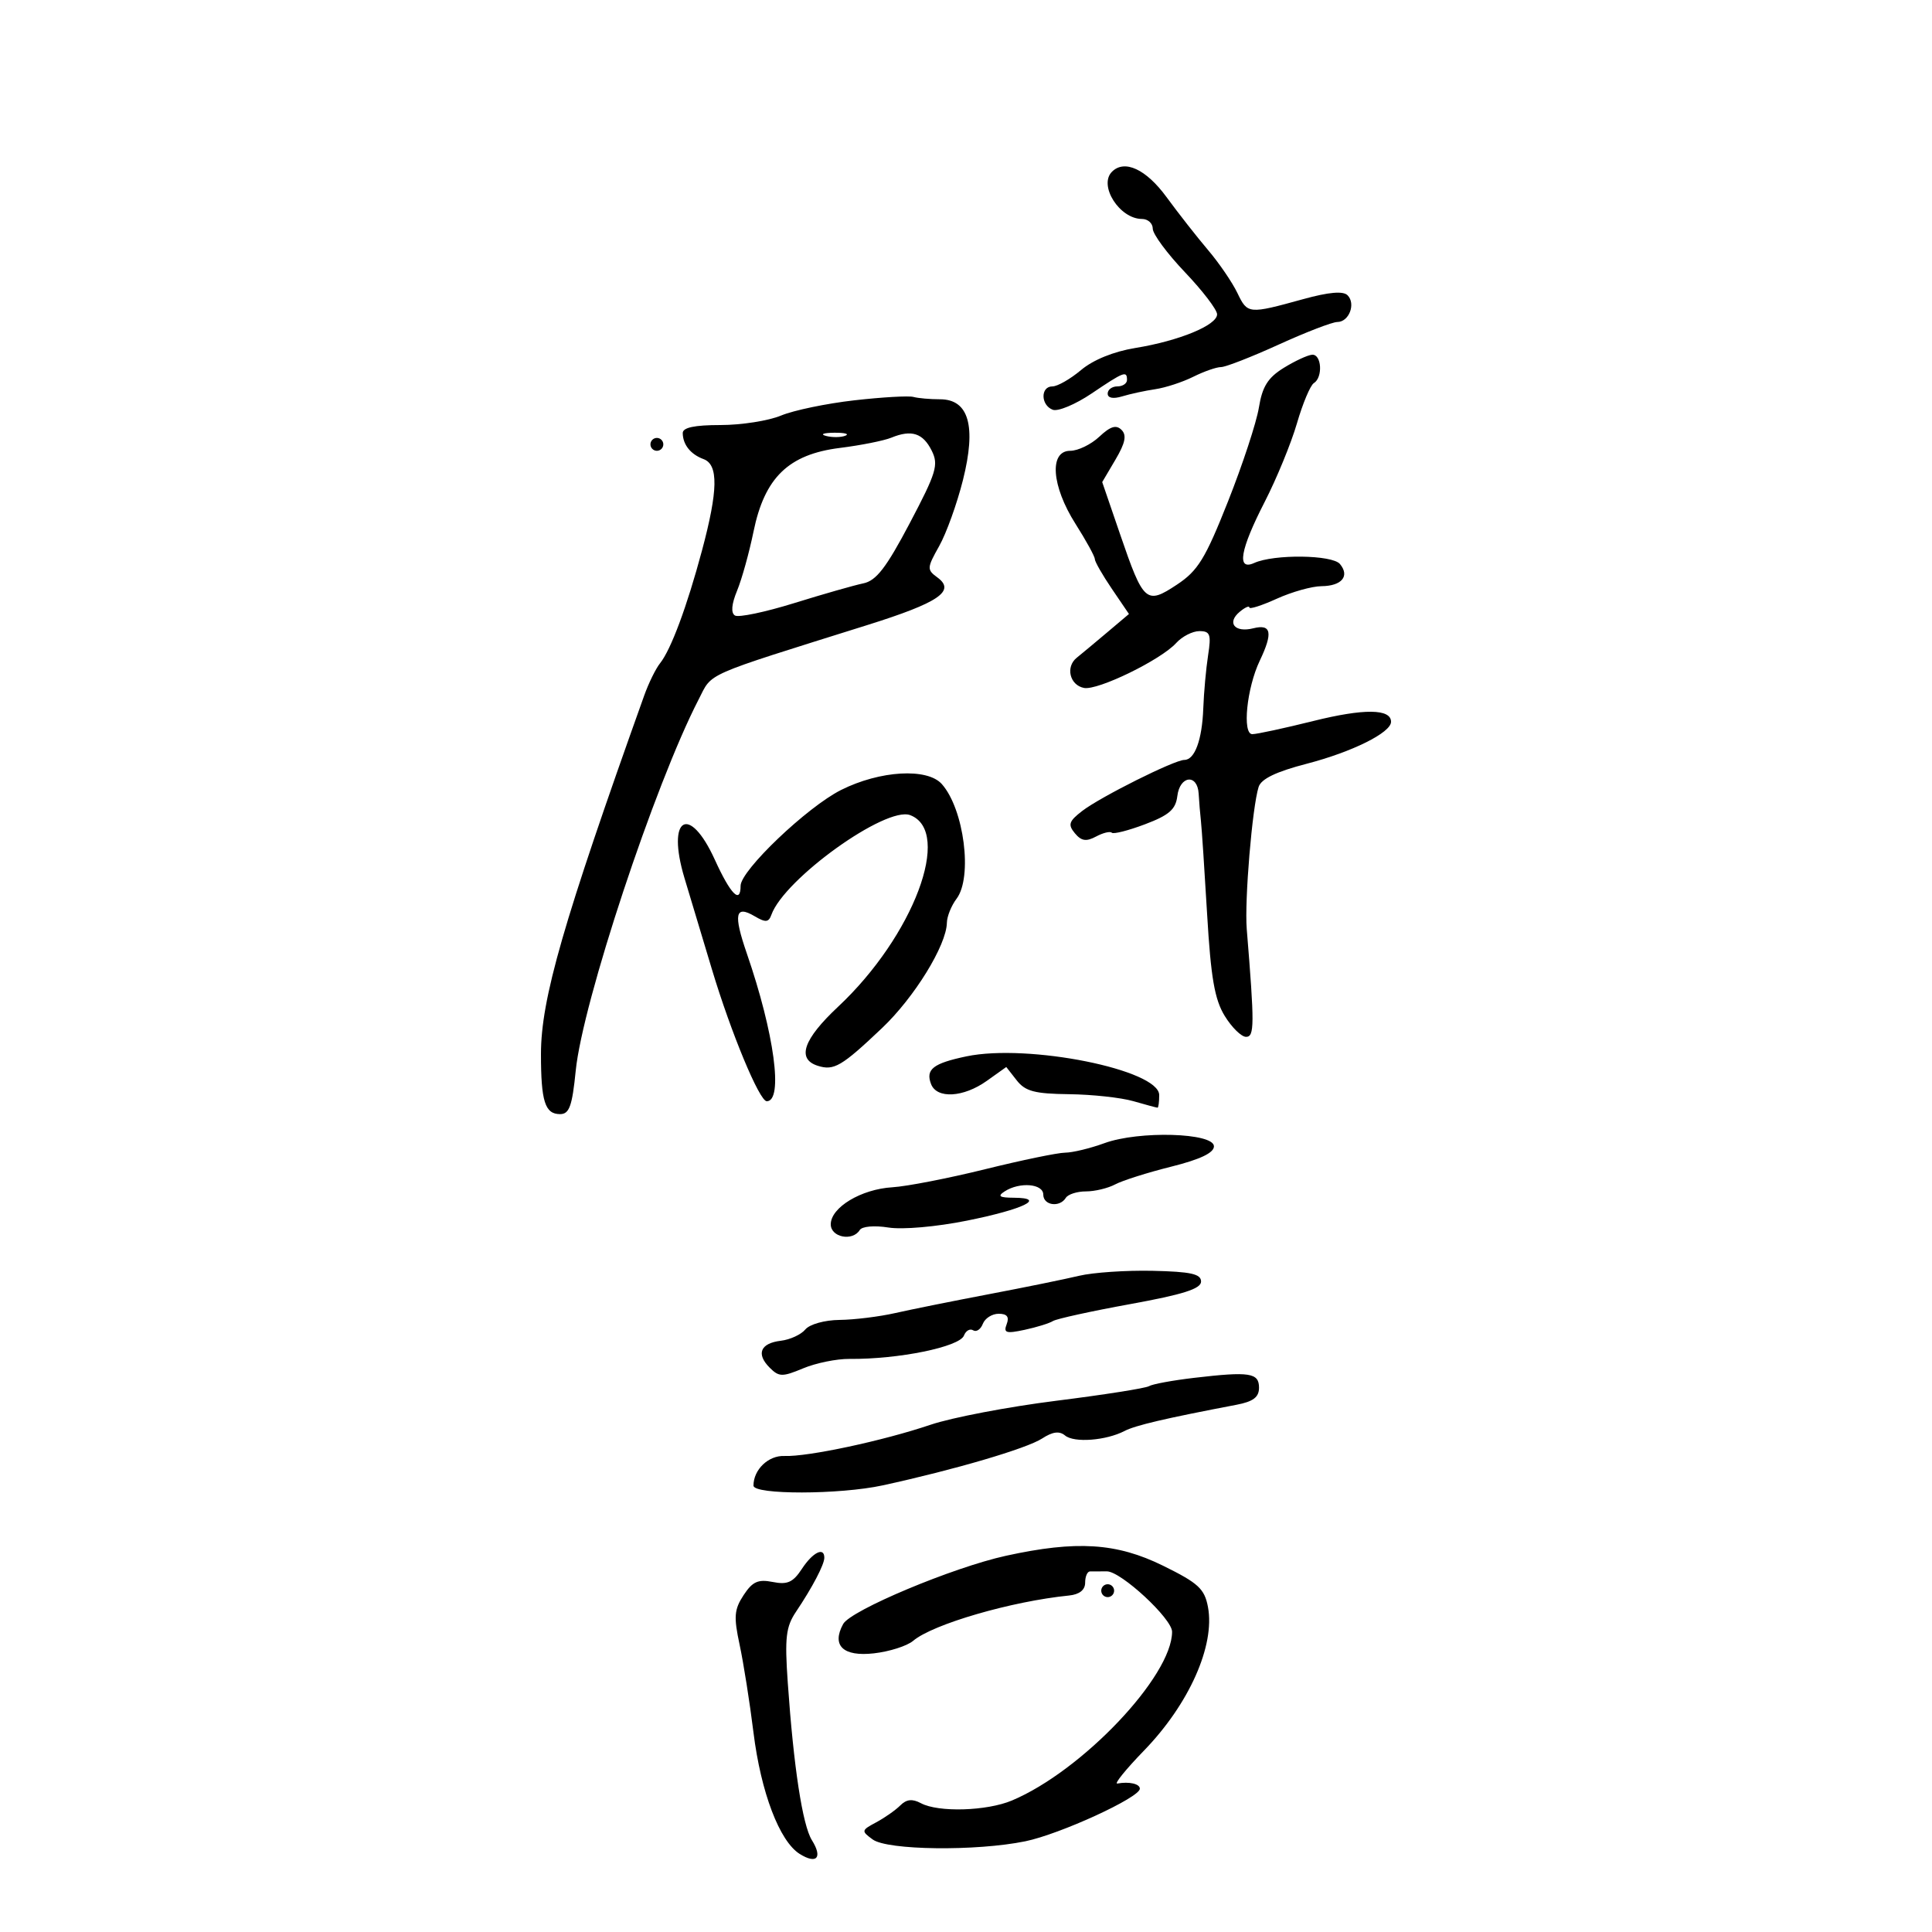 <svg xmlns="http://www.w3.org/2000/svg" width="300" height="300" viewBox="0 0 300 300" version="1.1">
	<path d="M 172.667 26.667 C 170.538 28.796, 173.846 34, 177.329 34 C 178.248 34, 179 34.680, 179 35.512 C 179 36.344, 181.245 39.381, 183.990 42.262 C 186.734 45.143, 188.984 48.085, 188.990 48.801 C 189.003 50.494, 183.105 52.925, 176.293 54.034 C 172.942 54.579, 169.746 55.878, 167.870 57.456 C 166.207 58.855, 164.206 60, 163.423 60 C 161.550 60, 161.584 62.903, 163.466 63.625 C 164.272 63.935, 166.995 62.796, 169.516 61.094 C 174.544 57.701, 175 57.526, 175 59 C 175 59.550, 174.325 60, 173.500 60 C 172.675 60, 172 60.502, 172 61.117 C 172 61.811, 172.851 61.974, 174.250 61.548 C 175.488 61.171, 177.801 60.670, 179.390 60.435 C 180.980 60.199, 183.637 59.330, 185.294 58.503 C 186.951 57.676, 188.888 57, 189.598 57 C 190.308 57, 194.345 55.425, 198.569 53.500 C 202.794 51.575, 206.883 50, 207.656 50 C 209.477 50, 210.564 47.164, 209.248 45.848 C 208.559 45.159, 206.342 45.352, 202.366 46.449 C 193.856 48.796, 193.721 48.783, 192.144 45.500 C 191.352 43.850, 189.308 40.857, 187.602 38.848 C 185.896 36.840, 182.985 33.127, 181.133 30.598 C 177.966 26.273, 174.616 24.717, 172.667 26.667 M 199.330 57.128 C 196.870 58.651, 196.008 60.032, 195.478 63.295 C 195.102 65.608, 192.941 72.172, 190.677 77.882 C 187.143 86.791, 186.017 88.622, 182.739 90.792 C 177.984 93.938, 177.562 93.565, 173.939 82.992 L 171.151 74.858 173.212 71.365 C 174.736 68.782, 174.980 67.580, 174.150 66.750 C 173.319 65.919, 172.421 66.196, 170.699 67.813 C 169.419 69.016, 167.388 70, 166.186 70 C 162.880 70, 163.272 75.461, 167 81.339 C 168.650 83.941, 170 86.399, 170 86.803 C 170 87.206, 171.193 89.292, 172.652 91.438 L 175.303 95.340 171.902 98.214 C 170.031 99.795, 167.912 101.559, 167.194 102.135 C 165.422 103.557, 166.108 106.397, 168.327 106.824 C 170.476 107.238, 180.274 102.459, 182.642 99.843 C 183.559 98.829, 185.180 98, 186.243 98 C 187.913 98, 188.097 98.509, 187.593 101.750 C 187.273 103.813, 186.936 107.525, 186.844 110 C 186.663 114.893, 185.520 118, 183.902 118 C 182.371 118, 170.869 123.748, 168.049 125.922 C 165.972 127.523, 165.798 128.051, 166.904 129.385 C 167.910 130.597, 168.665 130.715, 170.191 129.898 C 171.280 129.315, 172.381 129.047, 172.636 129.303 C 172.892 129.559, 175.216 128.969, 177.801 127.991 C 181.547 126.575, 182.564 125.686, 182.816 123.607 C 183.204 120.413, 185.950 120.117, 186.128 123.250 C 186.198 124.487, 186.357 126.400, 186.482 127.500 C 186.606 128.600, 187.039 135.125, 187.444 142 C 188.023 151.823, 188.607 155.196, 190.172 157.750 C 191.267 159.537, 192.759 161, 193.487 161 C 194.798 161, 194.810 159.170, 193.594 144.264 C 193.233 139.837, 194.446 125.319, 195.439 122.193 C 195.835 120.945, 198.154 119.827, 202.898 118.597 C 209.963 116.764, 216 113.762, 216 112.082 C 216 110.044, 211.795 110.001, 203.937 111.956 C 199.421 113.080, 195.155 114, 194.458 114 C 192.868 114, 193.595 106.826, 195.614 102.596 C 197.692 98.242, 197.416 96.858, 194.609 97.562 C 191.727 98.285, 190.441 96.709, 192.511 94.991 C 193.330 94.311, 194 94.013, 194 94.329 C 194 94.644, 195.912 94.034, 198.250 92.973 C 200.588 91.912, 203.711 91.034, 205.191 91.022 C 208.347 90.996, 209.629 89.463, 208.068 87.581 C 206.870 86.139, 197.814 86.028, 194.750 87.419 C 191.992 88.672, 192.557 85.382, 196.382 77.930 C 198.236 74.316, 200.490 68.827, 201.390 65.731 C 202.290 62.635, 203.470 59.827, 204.013 59.492 C 205.443 58.608, 205.227 54.985, 203.750 55.083 C 203.063 55.128, 201.074 56.049, 199.330 57.128 M 132.653 62.162 C 128.337 62.653, 123.220 63.717, 121.281 64.527 C 119.342 65.337, 115.111 66, 111.878 66 C 107.834 66, 106.005 66.390, 106.015 67.250 C 106.037 69.049, 107.238 70.549, 109.250 71.292 C 111.577 72.150, 111.507 76.145, 109.002 85.494 C 106.665 94.213, 104.181 100.888, 102.486 103 C 101.825 103.825, 100.720 106.075, 100.032 108 C 87.447 143.189, 84.002 155.153, 84.001 163.668 C 84 171.030, 84.626 173, 86.969 173 C 88.402 173, 88.848 171.763, 89.399 166.250 C 90.458 155.667, 101.670 121.806, 108.487 108.602 C 110.678 104.359, 108.855 105.163, 134.687 97.055 C 145.800 93.567, 148.439 91.773, 145.556 89.664 C 143.911 88.462, 143.926 88.192, 145.837 84.791 C 146.949 82.811, 148.610 78.197, 149.527 74.538 C 151.627 66.166, 150.442 62, 145.960 62 C 144.422 62, 142.564 61.836, 141.832 61.635 C 141.099 61.434, 136.969 61.671, 132.653 62.162 M 128.269 67.693 C 129.242 67.947, 130.592 67.930, 131.269 67.656 C 131.946 67.382, 131.150 67.175, 129.500 67.195 C 127.850 67.215, 127.296 67.439, 128.269 67.693 M 138.412 67.959 C 137.264 68.430, 133.666 69.148, 130.416 69.554 C 122.445 70.550, 118.728 74.149, 117.008 82.534 C 116.335 85.815, 115.185 89.953, 114.452 91.728 C 113.590 93.819, 113.474 95.175, 114.123 95.576 C 114.674 95.917, 118.810 95.051, 123.313 93.653 C 127.816 92.254, 132.651 90.874, 134.057 90.584 C 136.063 90.172, 137.616 88.160, 141.259 81.250 C 145.407 73.382, 145.773 72.177, 144.677 69.979 C 143.315 67.247, 141.542 66.675, 138.412 67.959 M 101 69 C 101 69.550, 101.450 70, 102 70 C 102.550 70, 103 69.550, 103 69 C 103 68.450, 102.550 68, 102 68 C 101.450 68, 101 68.450, 101 69 M 130.606 122.664 C 125.336 125.306, 115 135.161, 115 137.545 C 115 140.447, 113.448 138.878, 111 133.500 C 107.021 124.757, 103.449 126.896, 106.280 136.327 C 107.134 139.172, 109.051 145.550, 110.541 150.500 C 113.515 160.388, 117.927 171, 119.062 171 C 121.664 171, 120.242 160.449, 115.973 148.073 C 113.856 141.939, 114.157 140.489, 117.177 142.270 C 118.885 143.278, 119.355 143.237, 119.782 142.045 C 121.780 136.467, 137.577 125.133, 141.341 126.577 C 147.958 129.116, 141.840 145.367, 130.146 156.318 C 124.733 161.387, 123.677 164.445, 126.980 165.494 C 129.493 166.291, 130.675 165.598, 136.951 159.649 C 141.984 154.879, 146.969 146.785, 147.032 143.283 C 147.049 142.302, 147.724 140.626, 148.532 139.559 C 151.059 136.217, 149.701 125.637, 146.246 121.750 C 143.989 119.211, 136.639 119.641, 130.606 122.664 M 150.072 164.030 C 144.890 165.114, 143.697 166.048, 144.574 168.333 C 145.466 170.656, 149.600 170.421, 153.222 167.842 L 156.253 165.684 157.876 167.757 C 159.209 169.459, 160.666 169.844, 166 169.906 C 169.575 169.948, 174.072 170.436, 175.993 170.991 C 177.915 171.546, 179.602 172, 179.743 172 C 179.885 172, 180 171.119, 180 170.042 C 180 166.111, 159.656 162.024, 150.072 164.030 M 171.500 177.508 C 169.300 178.312, 166.555 178.977, 165.399 178.985 C 164.243 178.993, 158.645 180.151, 152.959 181.558 C 147.273 182.965, 140.793 184.226, 138.560 184.360 C 133.719 184.651, 129 187.491, 129 190.115 C 129 192.133, 132.389 192.798, 133.501 190.998 C 133.854 190.428, 135.775 190.260, 137.958 190.609 C 140.144 190.959, 145.387 190.499, 150.147 189.541 C 158.956 187.767, 162.562 186.011, 157.450 185.985 C 155.178 185.973, 154.845 185.747, 156 185 C 158.333 183.492, 162 183.798, 162 185.500 C 162 187.181, 164.545 187.545, 165.500 186 C 165.840 185.450, 167.246 185, 168.625 185 C 170.003 185, 172.046 184.510, 173.164 183.912 C 174.283 183.314, 178.190 182.076, 181.849 181.162 C 186.356 180.036, 188.500 179.016, 188.500 178 C 188.500 175.890, 176.849 175.553, 171.500 177.508 M 167.555 198.106 C 165.386 198.625, 159.086 199.910, 153.555 200.961 C 148.025 202.013, 141.475 203.332, 139 203.893 C 136.525 204.454, 132.643 204.932, 130.372 204.956 C 128.047 204.981, 125.723 205.629, 125.049 206.441 C 124.392 207.233, 122.684 208.020, 121.254 208.191 C 118.069 208.570, 117.377 210.234, 119.515 212.372 C 120.961 213.818, 121.475 213.828, 124.713 212.476 C 126.689 211.650, 129.925 210.990, 131.903 211.010 C 139.509 211.085, 149.007 209.146, 149.684 207.381 C 149.973 206.628, 150.616 206.262, 151.112 206.569 C 151.608 206.876, 152.284 206.423, 152.614 205.563 C 152.944 204.704, 154.052 204, 155.076 204 C 156.377 204, 156.751 204.485, 156.318 205.612 C 155.794 206.979, 156.217 207.114, 159.100 206.495 C 160.970 206.093, 162.950 205.480, 163.500 205.132 C 164.050 204.785, 169.450 203.600, 175.500 202.500 C 183.722 201.005, 186.500 200.121, 186.500 199 C 186.500 197.815, 184.925 197.465, 179 197.331 C 174.875 197.239, 169.725 197.587, 167.555 198.106 M 185.427 213.951 C 182.087 214.343, 178.932 214.924, 178.417 215.243 C 177.901 215.561, 171.409 216.583, 163.990 217.513 C 156.570 218.443, 147.800 220.117, 144.500 221.233 C 137.093 223.737, 125.418 226.231, 121.792 226.084 C 119.314 225.984, 117 228.205, 117 230.684 C 117 232.122, 130.393 232.098, 137.056 230.649 C 148.230 228.219, 159.414 224.932, 161.817 223.371 C 163.458 222.305, 164.500 222.170, 165.389 222.908 C 166.793 224.073, 171.751 223.693, 174.621 222.201 C 176.297 221.329, 180.949 220.240, 192 218.133 C 194.599 217.638, 195.500 216.956, 195.500 215.483 C 195.500 213.163, 194.044 212.941, 185.427 213.951 M 156.208 241.579 C 147.976 243.382, 132.093 250.040, 130.924 252.178 C 129.093 255.527, 130.917 257.269, 135.691 256.731 C 138.106 256.459, 140.850 255.585, 141.791 254.788 C 144.846 252.198, 157.052 248.650, 166 247.751 C 167.612 247.589, 168.500 246.882, 168.500 245.761 C 168.500 244.805, 168.838 244.017, 169.250 244.011 C 169.662 244.005, 170.846 244, 171.879 244 C 174.069 244, 182 251.348, 182 253.377 C 182 260.276, 168.019 275.006, 157.128 279.583 C 153.219 281.226, 145.707 281.449, 143.004 280.002 C 141.667 279.286, 140.760 279.383, 139.799 280.344 C 139.062 281.081, 137.374 282.264, 136.049 282.974 C 133.735 284.212, 133.714 284.318, 135.511 285.632 C 137.809 287.312, 151.569 287.477, 159.201 285.916 C 164.581 284.815, 176.990 279.121, 176.996 277.750 C 177 276.992, 175.334 276.609, 173.500 276.948 C 172.950 277.049, 174.818 274.740, 177.652 271.816 C 184.648 264.598, 188.694 255.513, 187.573 249.540 C 187.042 246.705, 186.083 245.823, 180.606 243.127 C 173.389 239.574, 167.166 239.179, 156.208 241.579 M 124.522 243.606 C 123.145 245.708, 122.269 246.104, 119.994 245.649 C 117.719 245.194, 116.844 245.589, 115.464 247.695 C 114.003 249.924, 113.914 251.049, 114.849 255.403 C 115.451 258.206, 116.418 264.325, 116.997 269 C 118.151 278.317, 121.045 285.922, 124.180 287.880 C 126.823 289.531, 127.770 288.463, 126.073 285.746 C 124.616 283.413, 123.235 274.393, 122.323 261.265 C 121.838 254.281, 122.033 252.609, 123.608 250.265 C 126.147 246.486, 128 242.950, 128 241.886 C 128 240.152, 126.204 241.040, 124.522 243.606 M 171 247 C 171 247.550, 171.450 248, 172 248 C 172.550 248, 173 247.550, 173 247 C 173 246.450, 172.550 246, 172 246 C 171.450 246, 171 246.450, 171 247" stroke="none" fill="black" fill-rule="evenodd"/>
</svg>